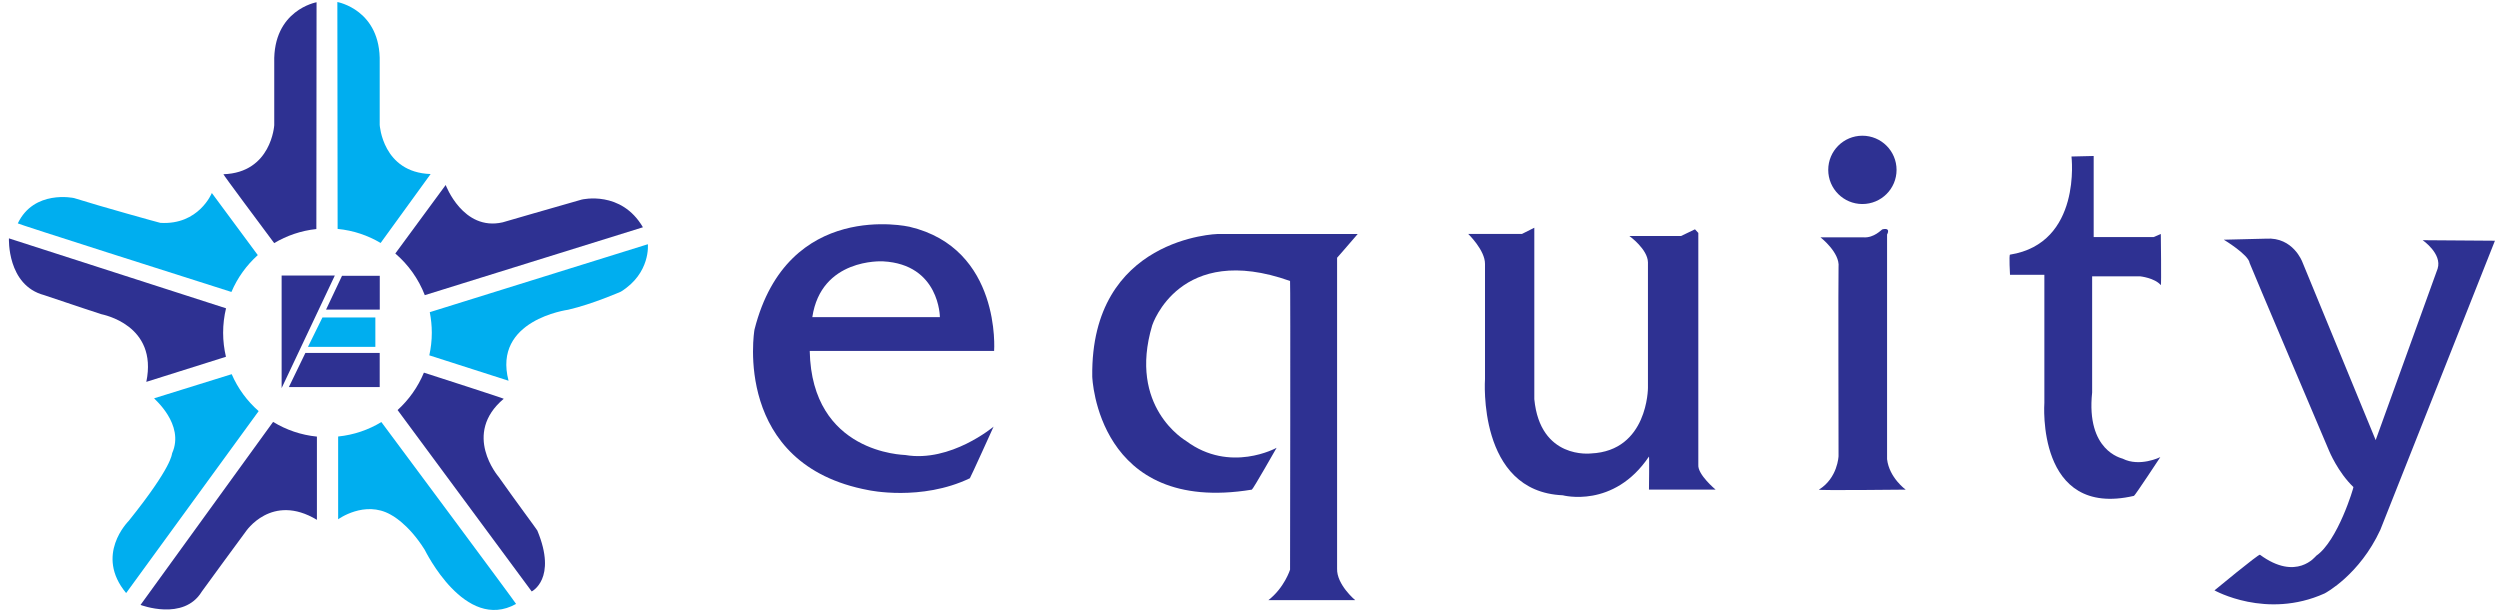 <svg width="244" height="60" viewBox="0 0 244 60" fill="none" xmlns="http://www.w3.org/2000/svg">
<g clip-path="url(#clip0_300_871)">
<path d="M32.68 26.89H27.487V37.879L32.68 26.89Z" fill="#2E3192"/>
<path d="M33.382 26.916L31.822 30.219H37.066V26.916H33.382Z" fill="#2E3192"/>
<path d="M36.635 30.982H31.471L30.057 33.855H36.635V30.982Z" fill="#00AEEF"/>
<path d="M37.059 34.448H29.805L28.193 37.777H37.059V34.448Z" fill="#2E3192"/>
<path d="M30.896 0.22C30.896 0.22 26.635 0.97 26.766 6.119C26.769 6.224 26.766 12.218 26.766 12.218C26.766 12.218 26.495 16.855 21.806 17.005C21.749 17.009 25.579 22.144 26.76 23.727C27.988 22.996 29.386 22.511 30.877 22.355L30.896 0.22Z" fill="#2E3192"/>
<path d="M42.029 16.986C37.337 16.836 37.059 12.195 37.059 12.195C37.059 12.195 37.056 6.205 37.059 6.096C37.19 0.948 32.926 0.198 32.926 0.198L32.952 22.342C34.474 22.489 35.898 22.971 37.149 23.714L42.029 16.986Z" fill="#00AEEF"/>
<path d="M22.061 30.091L0.872 23.264C0.872 23.264 0.667 27.832 4.3 28.802C4.443 28.84 8.273 30.149 9.895 30.666C10 30.701 15.439 31.694 14.28 37.27L22.052 34.822C21.876 34.068 21.777 33.286 21.777 32.479C21.777 31.655 21.876 30.858 22.061 30.091Z" fill="#2E3192"/>
<path d="M13.715 59.04C13.715 59.04 17.928 60.649 19.693 57.741C19.719 57.7 23.775 52.146 23.976 51.894C23.976 51.894 26.498 48.064 30.931 50.736V42.612C29.377 42.459 27.925 41.952 26.654 41.176L13.715 59.04Z" fill="#2E3192"/>
<path d="M38.805 40.021L51.894 57.725C51.894 57.725 54.403 56.496 52.443 51.779C52.402 51.68 50.369 48.958 48.661 46.535C48.632 46.493 45.08 42.36 49.165 38.92C49.2 38.891 42.38 36.692 41.374 36.369C40.794 37.77 39.909 39.015 38.805 40.021Z" fill="#2E3192"/>
<path d="M41.461 28.808L62.749 22.182C60.63 18.553 56.822 19.469 56.775 19.479C54.247 20.184 49.28 21.646 49.06 21.7C45.185 22.588 43.5 18.055 43.5 18.055L38.582 24.742C39.852 25.83 40.848 27.222 41.461 28.808Z" fill="#2E3192"/>
<path d="M25.16 24.898L20.676 18.837C20.676 18.837 19.412 21.984 15.649 21.751C15.579 21.745 9.789 20.14 7.229 19.332C7.182 19.319 3.316 18.496 1.737 21.802C1.708 21.857 18.19 27.098 22.588 28.495C23.175 27.11 24.059 25.888 25.16 24.898Z" fill="#00AEEF"/>
<path d="M22.614 36.52L15.04 38.875C14.992 38.891 18.062 41.406 16.802 44.231C16.76 44.32 16.865 45.472 12.569 50.831C12.496 50.917 9.218 54.166 12.311 57.882L25.244 40.126C24.12 39.14 23.214 37.911 22.614 36.52Z" fill="#00AEEF"/>
<path d="M33.006 50.681C33.006 50.681 35.588 48.795 38.122 50.225C38.183 50.26 39.83 51.071 41.448 53.653C41.505 53.745 45.38 61.728 50.369 58.944C50.41 58.922 38.269 42.6 37.222 41.192C35.968 41.952 34.538 42.447 33.003 42.603V50.681H33.006Z" fill="#00AEEF"/>
<path d="M41.946 30.468C42.073 31.119 42.144 31.79 42.144 32.479C42.144 33.235 42.057 33.973 41.901 34.681L49.635 37.161C48.071 31.224 55.392 30.245 55.459 30.229C57.837 29.68 60.601 28.464 60.601 28.464C63.525 26.651 63.231 23.836 63.231 23.836L41.946 30.468Z" fill="#00AEEF"/>
<path d="M88.762 22.131C88.717 22.125 76.866 19.409 73.639 32.163C73.604 32.306 71.472 45.37 84.779 47.841C84.779 47.841 89.904 48.948 94.657 46.679C94.702 46.66 96.974 41.639 96.974 41.639C96.974 41.639 92.79 45.166 88.356 44.41C88.207 44.384 79.228 44.269 79.03 34.253H97.025C97.028 34.253 97.75 24.247 88.762 22.131ZM79.282 30.953C80.141 25.208 86.033 25.499 86.189 25.508C91.717 25.802 91.733 30.953 91.733 30.953H79.282Z" fill="#2E3192"/>
<path d="M132.514 22.837H118.853C118.853 22.837 106.428 23.143 106.604 36.749C106.604 36.858 107.098 50.263 122.179 47.789C122.288 47.77 124.598 43.704 124.598 43.704C124.598 43.704 120.063 46.226 115.78 43.05C115.652 42.96 110.079 39.727 112.454 31.758C112.476 31.691 115.125 23.593 125.91 27.423C125.958 27.439 125.91 55.6 125.91 55.6C125.91 55.6 125.355 57.365 123.794 58.574H132.265C132.265 58.574 130.449 57.061 130.5 55.498V25.157C130.497 25.157 131.659 23.845 132.514 22.837Z" fill="#2E3192"/>
<path d="M165.756 45.367C165.762 45.319 165.756 22.735 165.756 22.735L165.43 22.38L164.067 23.035H159.028C159.028 23.035 160.818 24.318 160.84 25.607C160.844 25.76 160.84 37.854 160.84 37.854C160.84 37.854 160.84 44.004 155.293 44.256C155.249 44.256 150.321 44.872 149.749 38.961C149.743 38.894 149.749 22.227 149.749 22.227L148.54 22.834H143.299C143.299 22.834 144.946 24.42 144.936 25.757C144.936 25.917 144.936 36.998 144.936 36.998C144.936 36.998 144.157 47.987 152.523 48.339C152.523 48.339 157.492 49.685 160.939 44.559C160.981 44.505 160.939 47.786 160.939 47.786H167.444C167.447 47.789 165.676 46.325 165.756 45.367Z" fill="#2E3192"/>
<path d="M184.178 44.815C184.175 44.767 184.178 22.888 184.178 22.888C184.178 22.888 184.596 22.182 183.725 22.384C183.629 22.406 182.921 23.242 181.861 23.165C181.765 23.159 177.68 23.165 177.68 23.165C177.68 23.165 179.595 24.653 179.442 26.064C179.407 26.411 179.442 44.512 179.442 44.512C179.442 44.512 179.371 46.647 177.527 47.789C177.377 47.885 185.994 47.789 185.994 47.789C185.994 47.789 184.389 46.631 184.178 44.815Z" fill="#2E3192"/>
<path d="M210.191 23.14H204.343V15.224L202.176 15.275C202.176 15.275 203.207 23.737 196.176 24.854C196.067 24.873 196.176 26.82 196.176 26.82H199.53V39.322C199.53 39.322 198.697 50.611 208.276 48.396C208.375 48.373 210.848 44.614 210.848 44.614C210.848 44.614 208.831 45.613 207.168 44.764C207.079 44.719 203.587 44.02 204.193 38.31C204.197 38.262 204.193 26.97 204.193 26.97H208.882C208.882 26.97 210.293 27.12 210.896 27.828C210.96 27.905 210.896 22.837 210.896 22.837L210.191 23.14Z" fill="#2E3192"/>
<path d="M236.452 23.443C236.452 23.443 238.367 24.755 237.914 26.217C237.888 26.312 231.866 42.954 231.866 42.954L224.707 25.562C224.707 25.562 223.813 23.124 221.177 23.293C221.068 23.303 217.043 23.395 217.043 23.395C217.043 23.395 219.466 24.857 219.562 25.665C219.571 25.76 227.324 44.011 227.324 44.011C227.324 44.011 228.179 46.092 229.695 47.537C229.727 47.572 228.17 52.791 226.063 54.243C226.009 54.285 224.148 56.774 220.57 54.141C220.449 54.055 216.134 57.62 216.134 57.62C216.134 57.62 221.202 60.477 226.871 57.923C226.973 57.879 230.299 56.088 232.316 51.722C232.354 51.629 243.506 23.494 243.506 23.494L236.452 23.443Z" fill="#2E3192"/>
<path d="M181.768 19.913C183.61 19.913 185.104 18.423 185.104 16.581C185.104 14.739 183.61 13.246 181.768 13.246C179.927 13.246 178.436 14.739 178.436 16.581C178.436 18.423 179.927 19.913 181.768 19.913Z" fill="#2E3192"/>
</g>
<defs>
<clipPath id="clip0_300_871">
<rect width="242.641" height="59.34" fill="white" transform="translate(0.868 0.198)"/>
</clipPath>
</defs>
</svg>
